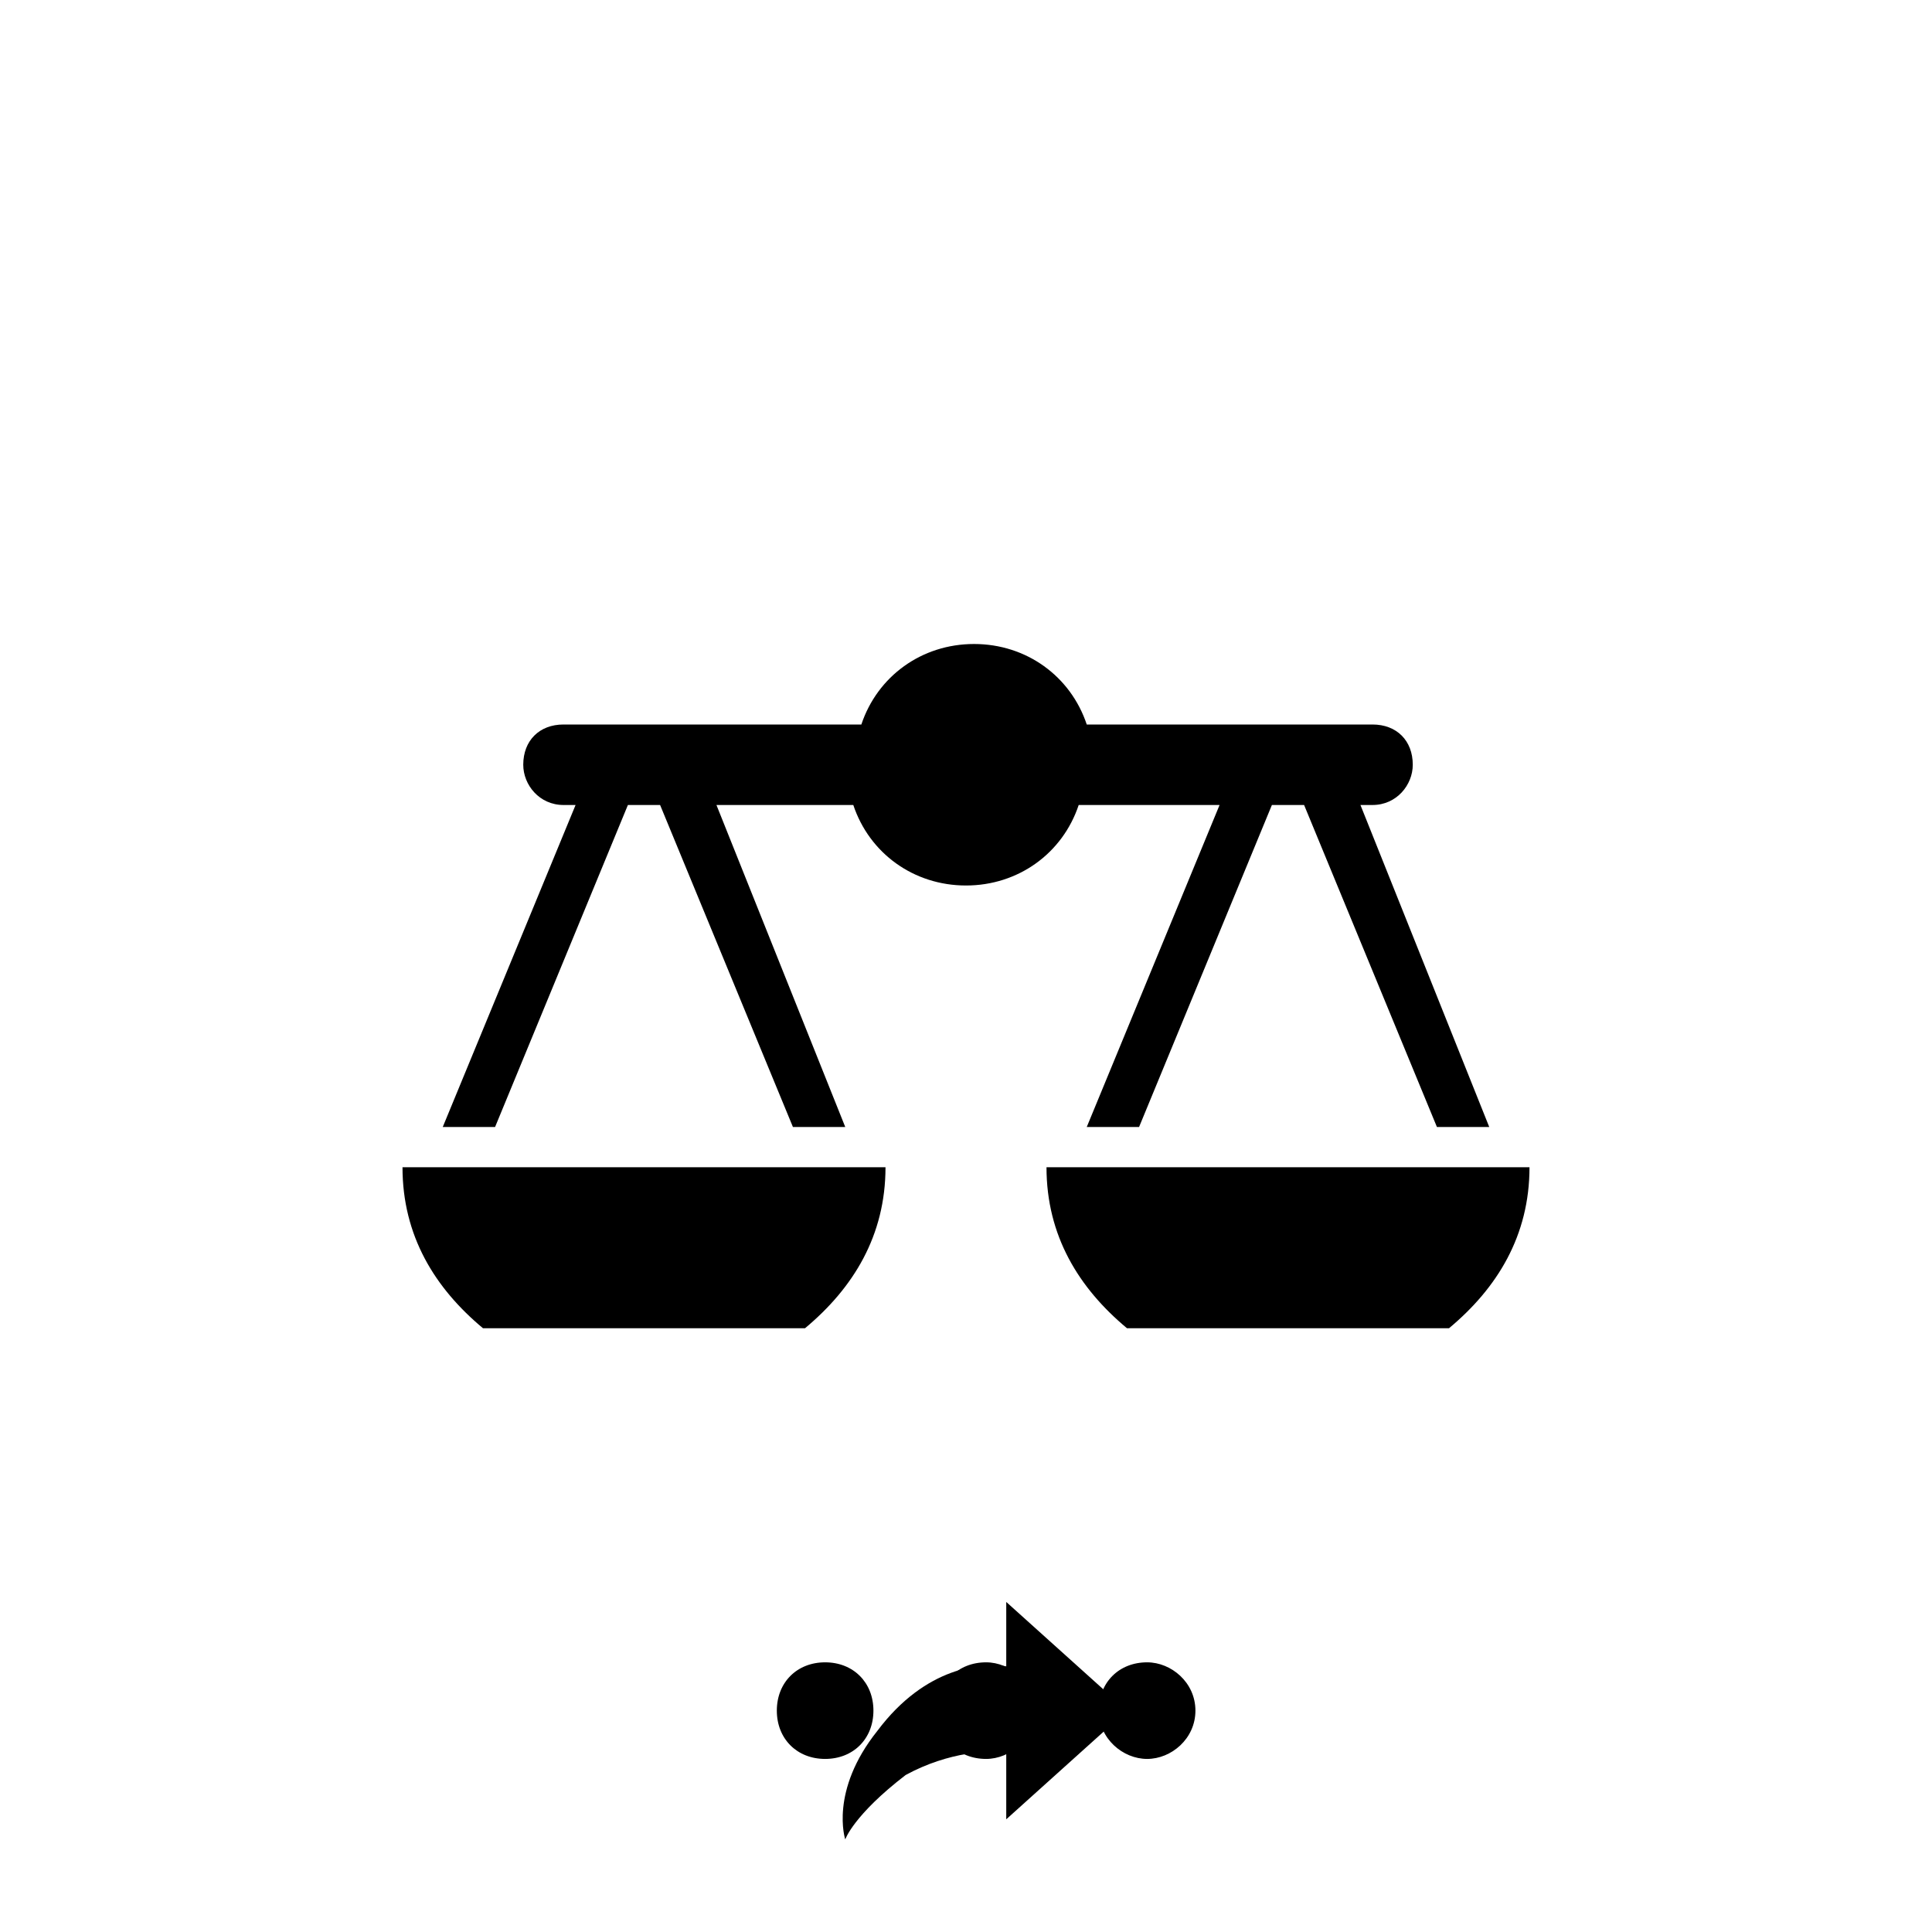 <svg xmlns="http://www.w3.org/2000/svg" class="svg-bkgd04" viewBox="0 0 48 48"><g><path class="svg-shortcut" d="M28 42.5l-3 2.7v-1.7c-.4 0-1.4 0-2.5.6-1.3 1-1.5 1.6-1.5 1.6s-.4-1.2.8-2.7c1.2-1.6 2.6-1.7 3.2-1.6v-1.6l3 2.7z"/></g><g><path class="svg-cluster" d="M28.5 41.3c.6 0 1.2.5 1.2 1.2s-.6 1.2-1.2 1.2-1.2-.5-1.2-1.2.5-1.2 1.2-1.2zm-4 0c.6 0 1.2.5 1.2 1.2s-.6 1.2-1.2 1.2c-.7 0-1.2-.5-1.2-1.2s.5-1.2 1.2-1.2zm-4 0c.7 0 1.2.5 1.2 1.2s-.5 1.2-1.2 1.2-1.2-.5-1.2-1.2.5-1.2 1.2-1.2z"/></g><g><path class="svg-icon09" d="M12 33c-1.2-1-2-2.3-2-4h12c0 1.7-.8 3-2 4h-8zm16 0c-1.2-1-2-2.3-2-4h12c0 1.7-.8 3-2 4h-8z"/></g><g><path class="svg-icon01" d="M35.7 28H37l-3.2-8h.3c.6 0 1-.5 1-1 0-.6-.4-1-1-1H27c-.4-1.2-1.5-2-2.8-2s-2.4.8-2.8 2H14c-.6 0-1 .4-1 1 0 .5.4 1 1 1h.3L11 28h1.3l3.3-8h.8l3.3 8H21l-3.2-8h3.4c.4 1.2 1.5 2 2.8 2s2.4-.8 2.8-2h3.5L27 28h1.3l3.3-8h.8l3.3 8z"/></g></svg>